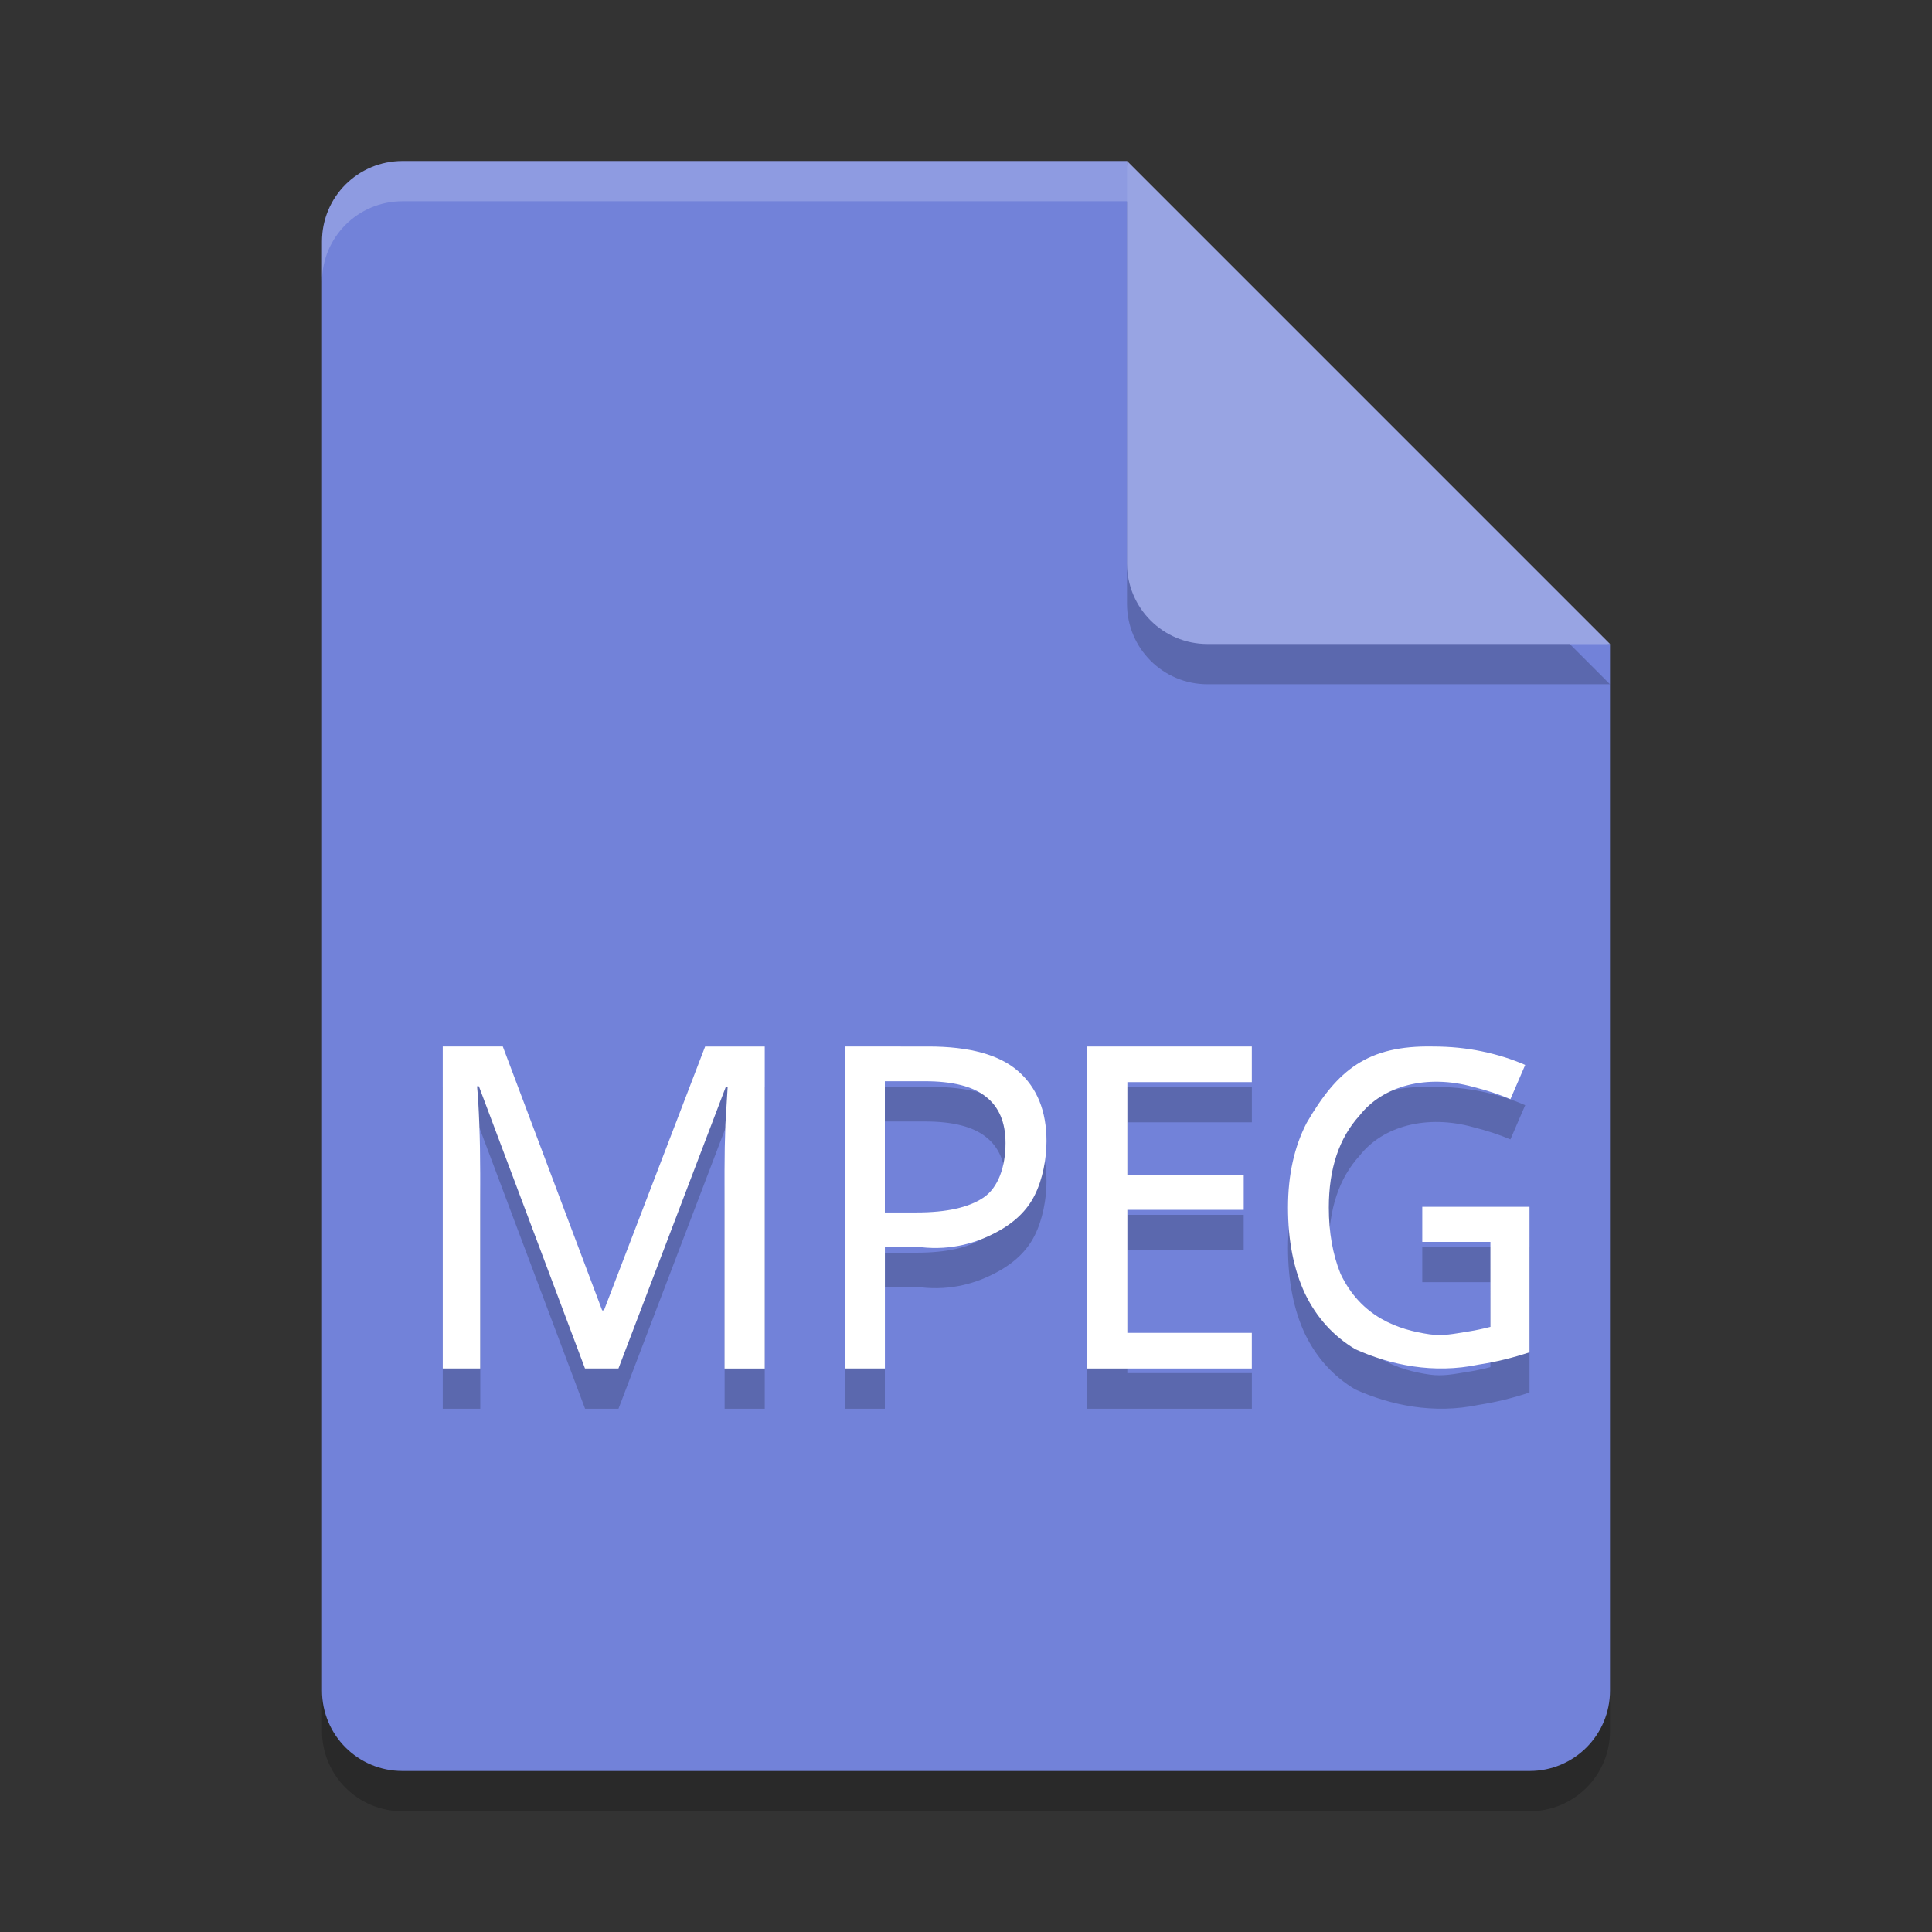 <svg xmlns="http://www.w3.org/2000/svg" width="48" height="48" version="1">
 <rect width="100%" height="100%" fill="#333333" stroke="none"/>
 <path style="opacity:0.2" d="M 10,5 C 8.892,5 8,5.892 8,7 v 36 c 0,1.108 0.892,2 2,2 h 28 c 1.108,0 2,-0.892 2,-2 V 17 L 29,16 28,5 Z"/>
 <path style="fill:#7282d9" d="M 10,4 C 8.892,4 8,4.892 8,6 v 36 c 0,1.108 0.892,2 2,2 h 28 c 1.108,0 2,-0.892 2,-2 V 16 L 29,15 28,4 Z"/>
 <path style="opacity:0.2" d="m 11,27 v 8 h 0.932 v -4.852 c 0,-0.426 -0.009,-0.832 -0.023,-1.221 -0.015,-0.396 -0.032,-0.71 -0.055,-0.941 h 0.045 l 2.637,7.014 h 0.83 l 2.67,-7.002 h 0.045 c -0.015,0.239 -0.034,0.549 -0.057,0.93 -0.015,0.381 -0.021,0.766 -0.021,1.154 v 4.918 H 19 v -8 h -1.48 l -2.514,6.555 h -0.045 l -2.469,-6.555 z m 10,0 v 8 h 0.984 V 31.984 h 0.898 c 0.776,0.086 1.395,-0.118 1.848,-0.357 0.46,-0.239 0.785,-0.549 0.975,-0.93 C 25.902,30.308 26,29.794 26,29.353 26,28.606 25.766,28.028 25.299,27.617 24.832,27.206 24.09,27 23.068,27 Z m 6,0 v 8 h 4.102 v -0.885 h -3.094 v -3.057 h 2.891 v -0.875 h -2.891 v -2.299 h 3.094 v -0.885 z m 8.594,0.002 C 33.978,26.972 33.228,27.58 32.463,28.898 32.154,29.494 32,30.195 32,31.001 c 0,0.821 0.139,1.534 0.42,2.137 0.288,0.596 0.705,1.056 1.252,1.383 0.877,0.392 1.94,0.619 3.066,0.383 C 37.163,34.838 37.583,34.735 38,34.597 V 30.984 h -2.664 v 0.871 h 1.693 v 2.111 c -0.194,0.051 -0.409,0.095 -0.646,0.131 -0.237,0.036 -0.529,0.103 -0.863,0.055 -0.79,-0.113 -1.704,-0.433 -2.215,-1.506 -0.194,-0.48 -0.291,-1.027 -0.291,-1.645 0,-0.966 0.255,-1.73 0.766,-2.289 0.58,-0.741 1.675,-1.026 2.818,-0.709 0.345,0.087 0.654,0.188 0.928,0.305 l 0.367,-0.85 c -0.331,-0.145 -0.69,-0.258 -1.078,-0.338 -0.381,-0.08 -0.789,-0.119 -1.221,-0.119 z m -13.609,0.861 h 0.996 c 0.686,0 1.189,0.127 1.51,0.381 0.328,0.254 0.492,0.639 0.492,1.154 0,0.59 -0.182,1.107 -0.547,1.354 -0.365,0.246 -0.92,0.371 -1.664,0.371 h -0.787 z"/>
 <path style="opacity:0.2;fill:#ffffff" d="M 10,4 C 8.892,4 8,4.892 8,6 V 7 C 8,5.892 8.892,5 10,5 h 18 l 11,11 h 1 L 28,4 Z"/>
 <path style="opacity:0.2" d="m 28,5 v 10 c 0,1.105 0.895,2 2,2 h 10 z"/>
 <path style="fill:#98a4e3" d="m 28,4 v 10 c 0,1.105 0.895,2 2,2 h 10 z"/>
 <path style="fill:#ffffff" d="M 35.336,29.983 H 38 v 3.615 c -0.417,0.138 -0.838,0.24 -1.262,0.305 -1.126,0.237 -2.19,0.011 -3.066,-0.382 -0.547,-0.327 -0.964,-0.788 -1.251,-1.384 C 32.14,31.535 32,30.822 32,30.001 c 0,-0.807 0.155,-1.508 0.464,-2.104 0.765,-1.318 1.515,-1.927 3.131,-1.897 0.431,0 0.838,0.04 1.219,0.12 0.388,0.08 0.748,0.193 1.079,0.338 l -0.367,0.85 c -0.273,-0.116 -0.582,-0.218 -0.928,-0.305 -1.144,-0.317 -2.238,-0.033 -2.818,0.709 -0.511,0.56 -0.766,1.323 -0.766,2.289 0,0.618 0.097,1.166 0.291,1.646 0.511,1.073 1.424,1.391 2.214,1.504 0.335,0.048 0.626,-0.018 0.863,-0.054 0.237,-0.036 0.453,-0.08 0.647,-0.131 V 30.855 h -1.693 z"/>
 <path style="fill:#ffffff" d="m 14.534,34 -2.637,-7.014 h -0.045 q 0.034,0.347 0.056,0.941 0.022,0.583 0.022,1.221 V 34 H 11 v -8 h 1.492 l 2.468,6.555 h 0.045 L 17.519,26 H 19 v 8 h -0.999 v -4.919 q 0,-0.583 0.022,-1.154 0.034,-0.571 0.056,-0.93 H 18.035 L 15.365,34 Z"/>
 <path style="fill:#ffffff" d="m 23.068,26 c 1.021,0 1.765,0.205 2.232,0.616 C 25.767,27.027 26,27.606 26,28.353 c 0,0.441 -0.098,0.955 -0.295,1.344 -0.19,0.381 -0.514,0.691 -0.974,0.93 -0.452,0.239 -1.073,0.445 -1.849,0.359 H 21.985 V 34 H 21 v -8 z m -0.088,0.863 h -0.996 v 3.26 h 0.788 c 0.744,0 1.298,-0.123 1.663,-0.37 0.365,-0.246 0.547,-0.765 0.547,-1.355 0,-0.515 -0.164,-0.9 -0.492,-1.154 -0.321,-0.254 -0.824,-0.381 -1.51,-0.381 z"/>
 <path style="fill:#ffffff" d="M 31.101,34 H 27 v -8 h 4.101 v 0.885 h -3.092 v 2.299 h 2.891 v 0.874 h -2.891 v 3.057 h 3.092 z"/>
</svg>
